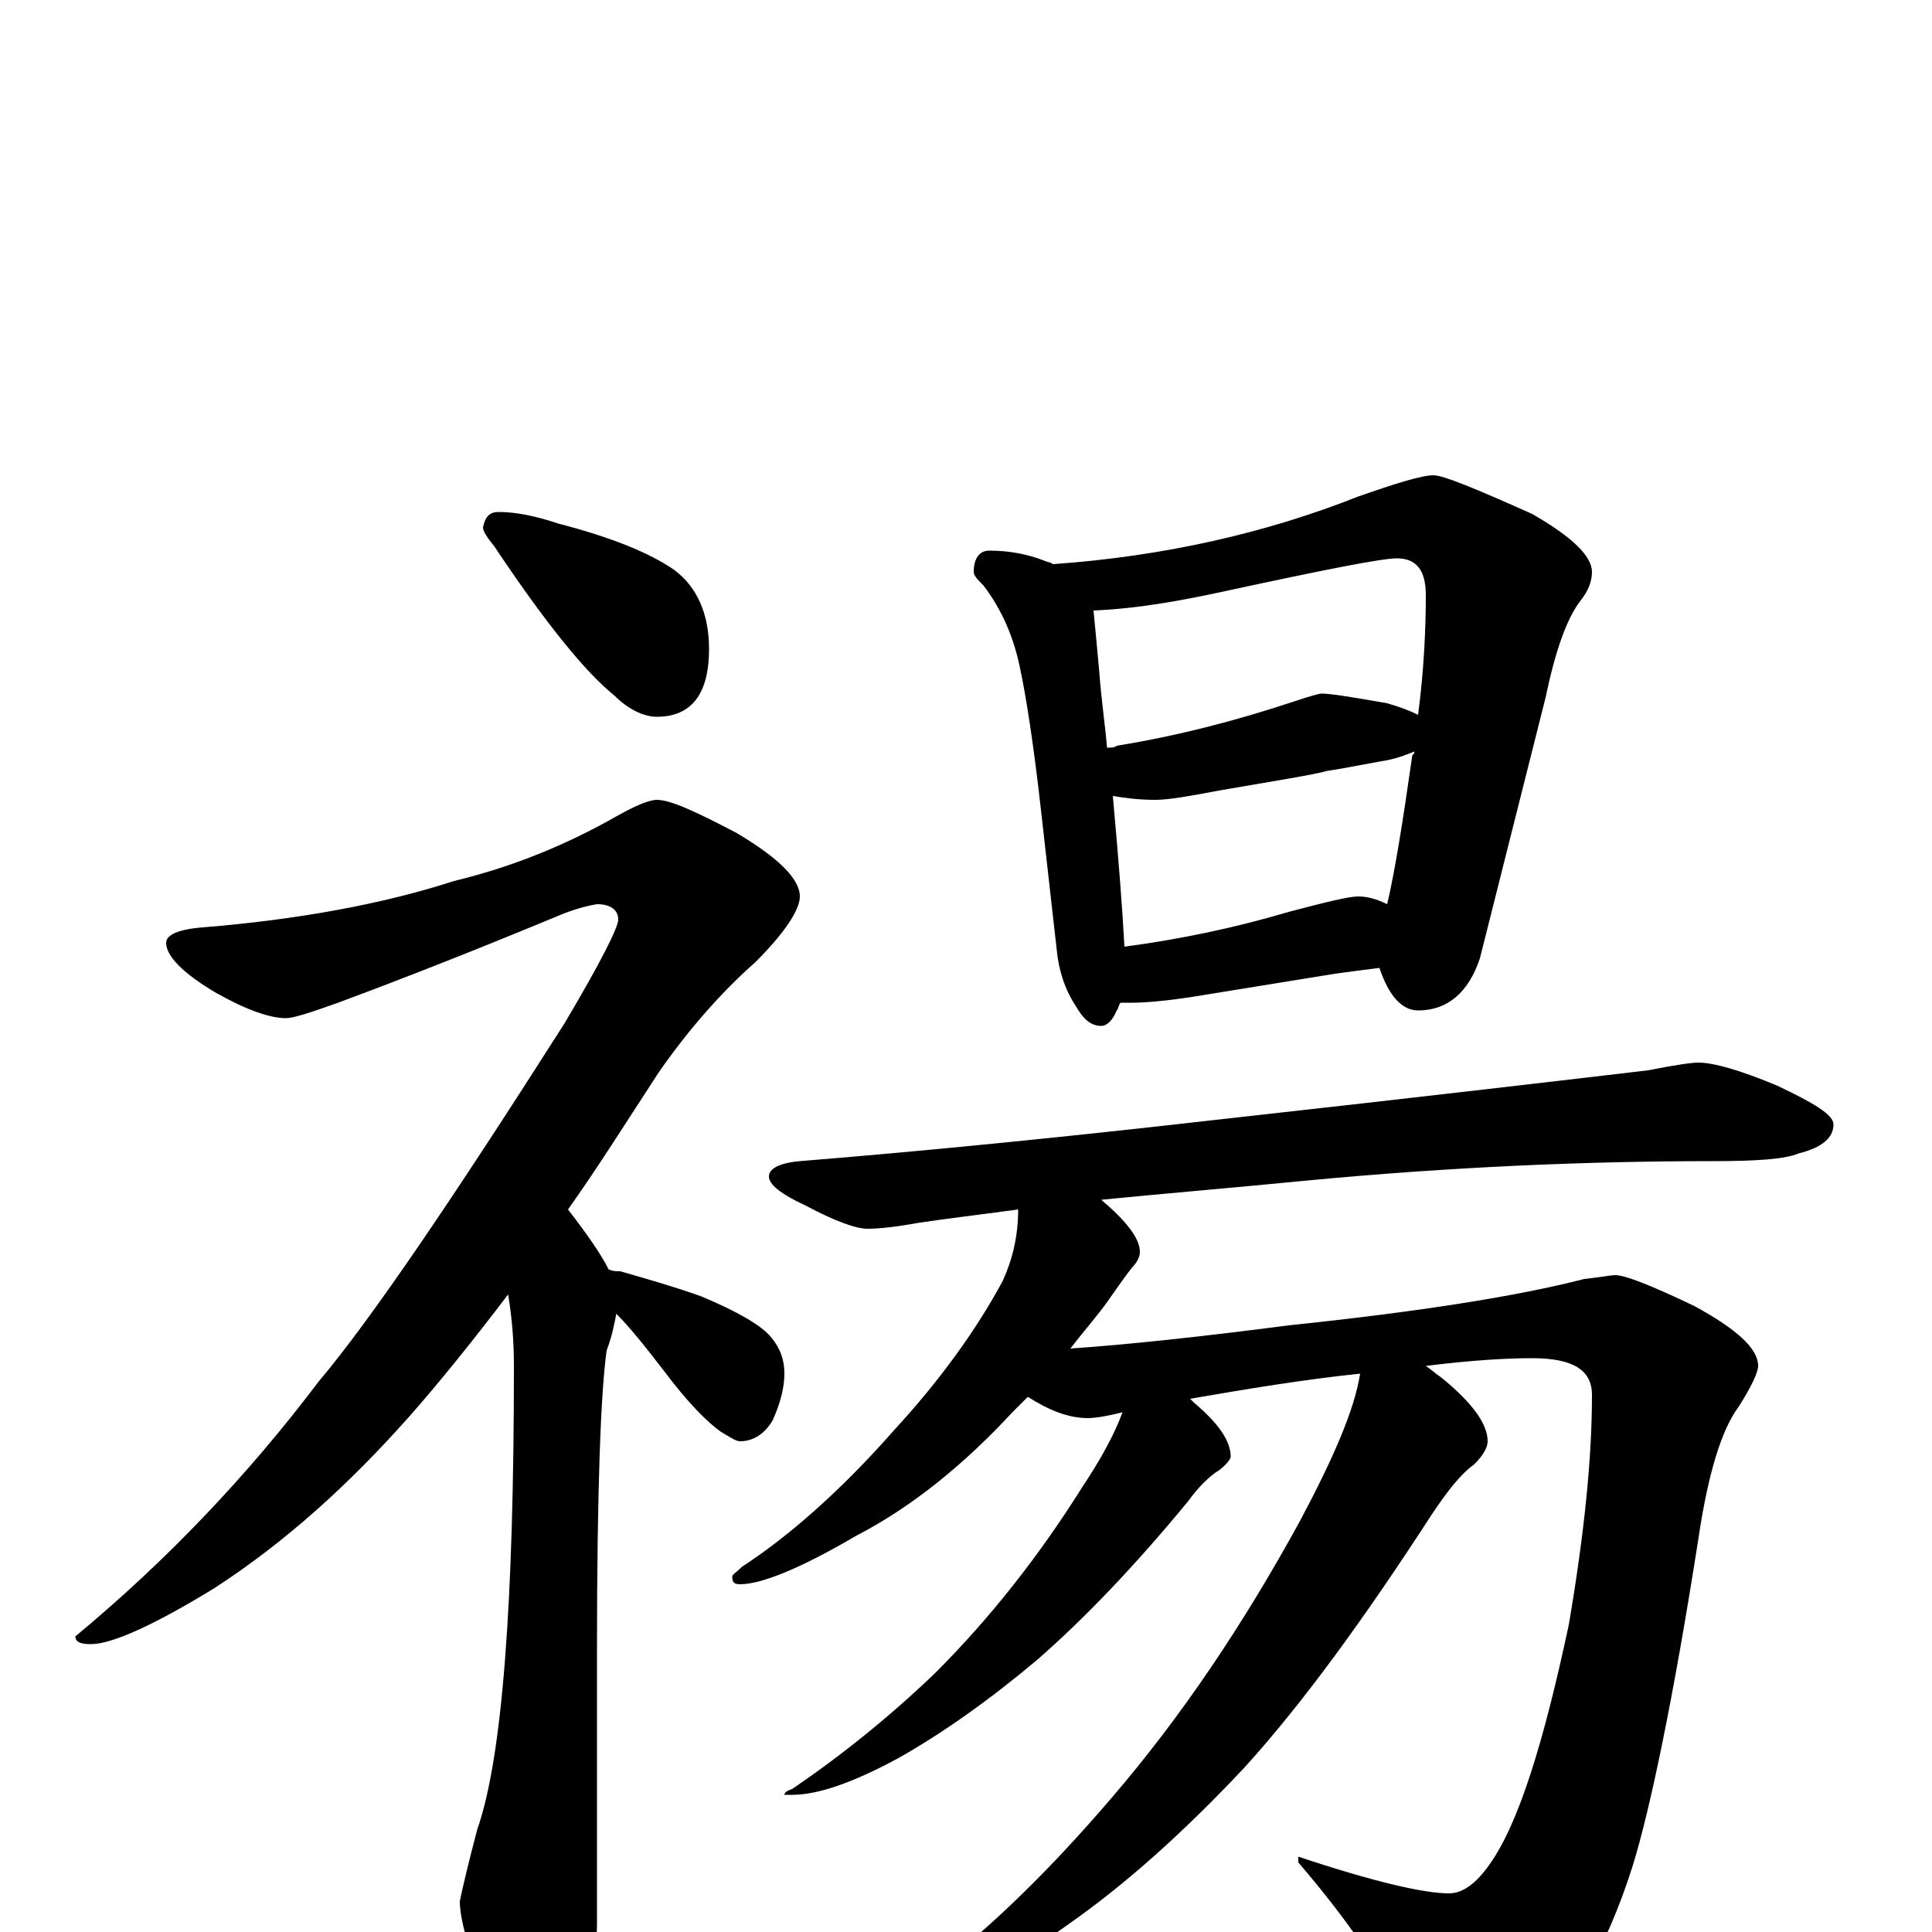 <?xml version="1.0" encoding="utf-8" ?>
<!DOCTYPE svg PUBLIC "-//W3C//DTD SVG 1.1//EN" "http://www.w3.org/Graphics/SVG/1.1/DTD/svg11.dtd">
<svg version="1.1" id="Layer_1" xmlns="http://www.w3.org/2000/svg" xmlns:xlink="http://www.w3.org/1999/xlink" x="0px" y="145px" width="1000px" height="1000px" viewBox="0 0 1000 1000" enable-background="new 0 0 1000 1000" xml:space="preserve">
<g id="Layer_1">
<path id="glyph" transform="matrix(1 0 0 -1 0 1000)" d="M258,735C267,735 277,733 289,729C316,722 336,714 349,705C361,696 367,682 367,664C367,641 358,629 340,629C333,629 325,633 318,640C303,652 282,678 256,717C252,722 250,725 250,727C251,732 253,735 258,735M340,586C347,586 360,580 381,569C403,556 414,545 414,536C414,529 406,517 391,502C374,487 357,468 341,445C324,419 309,395 294,374C304,361 311,351 315,343C317,342 319,342 321,342C335,338 349,334 363,329C382,321 394,314 399,308C404,302 406,296 406,289C406,282 404,274 400,265C396,258 390,254 383,254C381,254 378,256 373,259C366,264 356,274 344,290C334,303 326,313 319,320C318,315 317,309 314,301C311,280 309,229 309,147l0,-143C309,-9 305,-26 297,-47C292,-62 287,-70 281,-70C273,-70 265,-61 257,-43C244,-15 238,5 238,16C239,21 242,34 247,53C260,90 266,170 266,293C266,306 265,318 263,330C244,305 227,284 212,267C181,232 148,202 111,178C80,159 58,149 47,149C42,149 39,150 39,153C86,192 128,236 165,285C192,317 234,379 292,470C311,502 320,520 320,524C320,529 316,532 309,532C303,531 296,529 289,526C248,509 210,494 175,481C161,476 152,473 148,473C140,473 128,477 112,486C95,496 86,505 86,512C86,516 92,519 105,520C154,524 198,532 235,544C264,551 292,562 320,578C329,583 336,586 340,586M512,715C523,715 532,713 540,710C542,709 544,709 545,708C602,712 655,724 703,743C723,750 736,754 742,754C747,754 764,747 793,734C814,722 824,712 824,704C824,699 822,694 818,689C811,680 805,663 800,639l-34,-135C760,486 749,477 734,477C726,477 719,484 714,499C706,498 698,497 691,496l-74,-12C604,482 593,481 586,481C584,481 582,481 580,481C579,480 579,478 578,477C576,472 573,469 570,469C565,469 561,472 557,479C551,488 548,498 547,508l-8,71C535,615 531,640 528,654C525,669 519,684 509,697C506,700 504,702 504,704C504,711 507,715 512,715M582,510C612,514 640,520 667,528C686,533 698,536 703,536C707,536 712,535 718,532C722,549 726,574 731,609C732,610 732,610 732,611C727,609 722,607 715,606C704,604 694,602 687,601C680,599 661,596 632,591C616,588 605,586 598,586C589,586 582,587 576,588C579,555 581,529 582,510M573,613C575,613 577,613 578,614C609,619 640,627 670,637C679,640 683,641 684,641C689,641 701,639 718,636C725,634 730,632 734,630C737,653 738,674 738,692C738,705 733,711 723,711C715,711 685,705 634,694C611,689 589,685 566,684C567,674 568,663 569,652C570,638 572,625 573,613M879,450C887,450 901,446 920,438C939,429 949,423 949,418C949,411 943,406 931,403C924,400 909,399 887,399C821,399 751,396 677,389C636,385 600,382 570,379C583,368 590,359 590,352C590,350 589,347 586,344C582,339 578,333 573,326C568,319 561,311 554,302C583,304 621,308 667,314C734,321 785,329 820,338C829,339 834,340 836,340C841,340 854,335 877,324C899,312 910,302 910,293C910,290 907,283 900,272C891,260 884,237 879,203C866,120 854,63 845,34C831,-10 813,-40 790,-56C775,-65 763,-70 754,-70C746,-70 738,-62 730,-47C716,-21 697,7 672,36l0,3C711,26 737,20 750,20C757,20 764,25 771,35C786,56 799,98 812,159C820,206 824,245 824,278C824,291 814,297 793,297C780,297 762,296 738,293C741,291 743,289 746,287C762,274 770,263 770,254C770,251 768,247 763,242C756,237 749,228 741,216C706,162 674,118 644,85C613,52 583,25 553,4C524,-17 501,-27 484,-27l-7,0C477,-25 478,-23 481,-22C514,3 545,34 575,69C612,112 644,160 673,213C690,245 701,270 704,289C675,286 645,281 616,276C617,275 617,275 618,274C631,263 637,254 637,246C637,245 635,242 631,239C626,236 620,230 615,223C587,189 561,162 537,141C512,120 488,103 465,90C441,77 423,71 410,71l-4,0C406,72 407,73 410,74C435,91 460,111 484,134C513,163 538,195 560,230C570,245 577,258 581,269C573,267 567,266 563,266C553,266 543,270 532,277C529,274 527,272 524,269C499,242 472,220 443,205C414,188 394,180 383,180C380,180 379,181 379,184C379,185 381,186 384,189C407,204 434,227 463,260C486,285 505,311 519,337C524,348 527,360 527,374C505,371 488,369 475,367C464,365 455,364 449,364C443,364 432,368 417,376C404,382 398,387 398,391C398,395 403,398 414,399C476,404 547,411 626,420C743,433 819,442 853,446C868,449 876,450 879,450z"/>
</g>
</svg>
